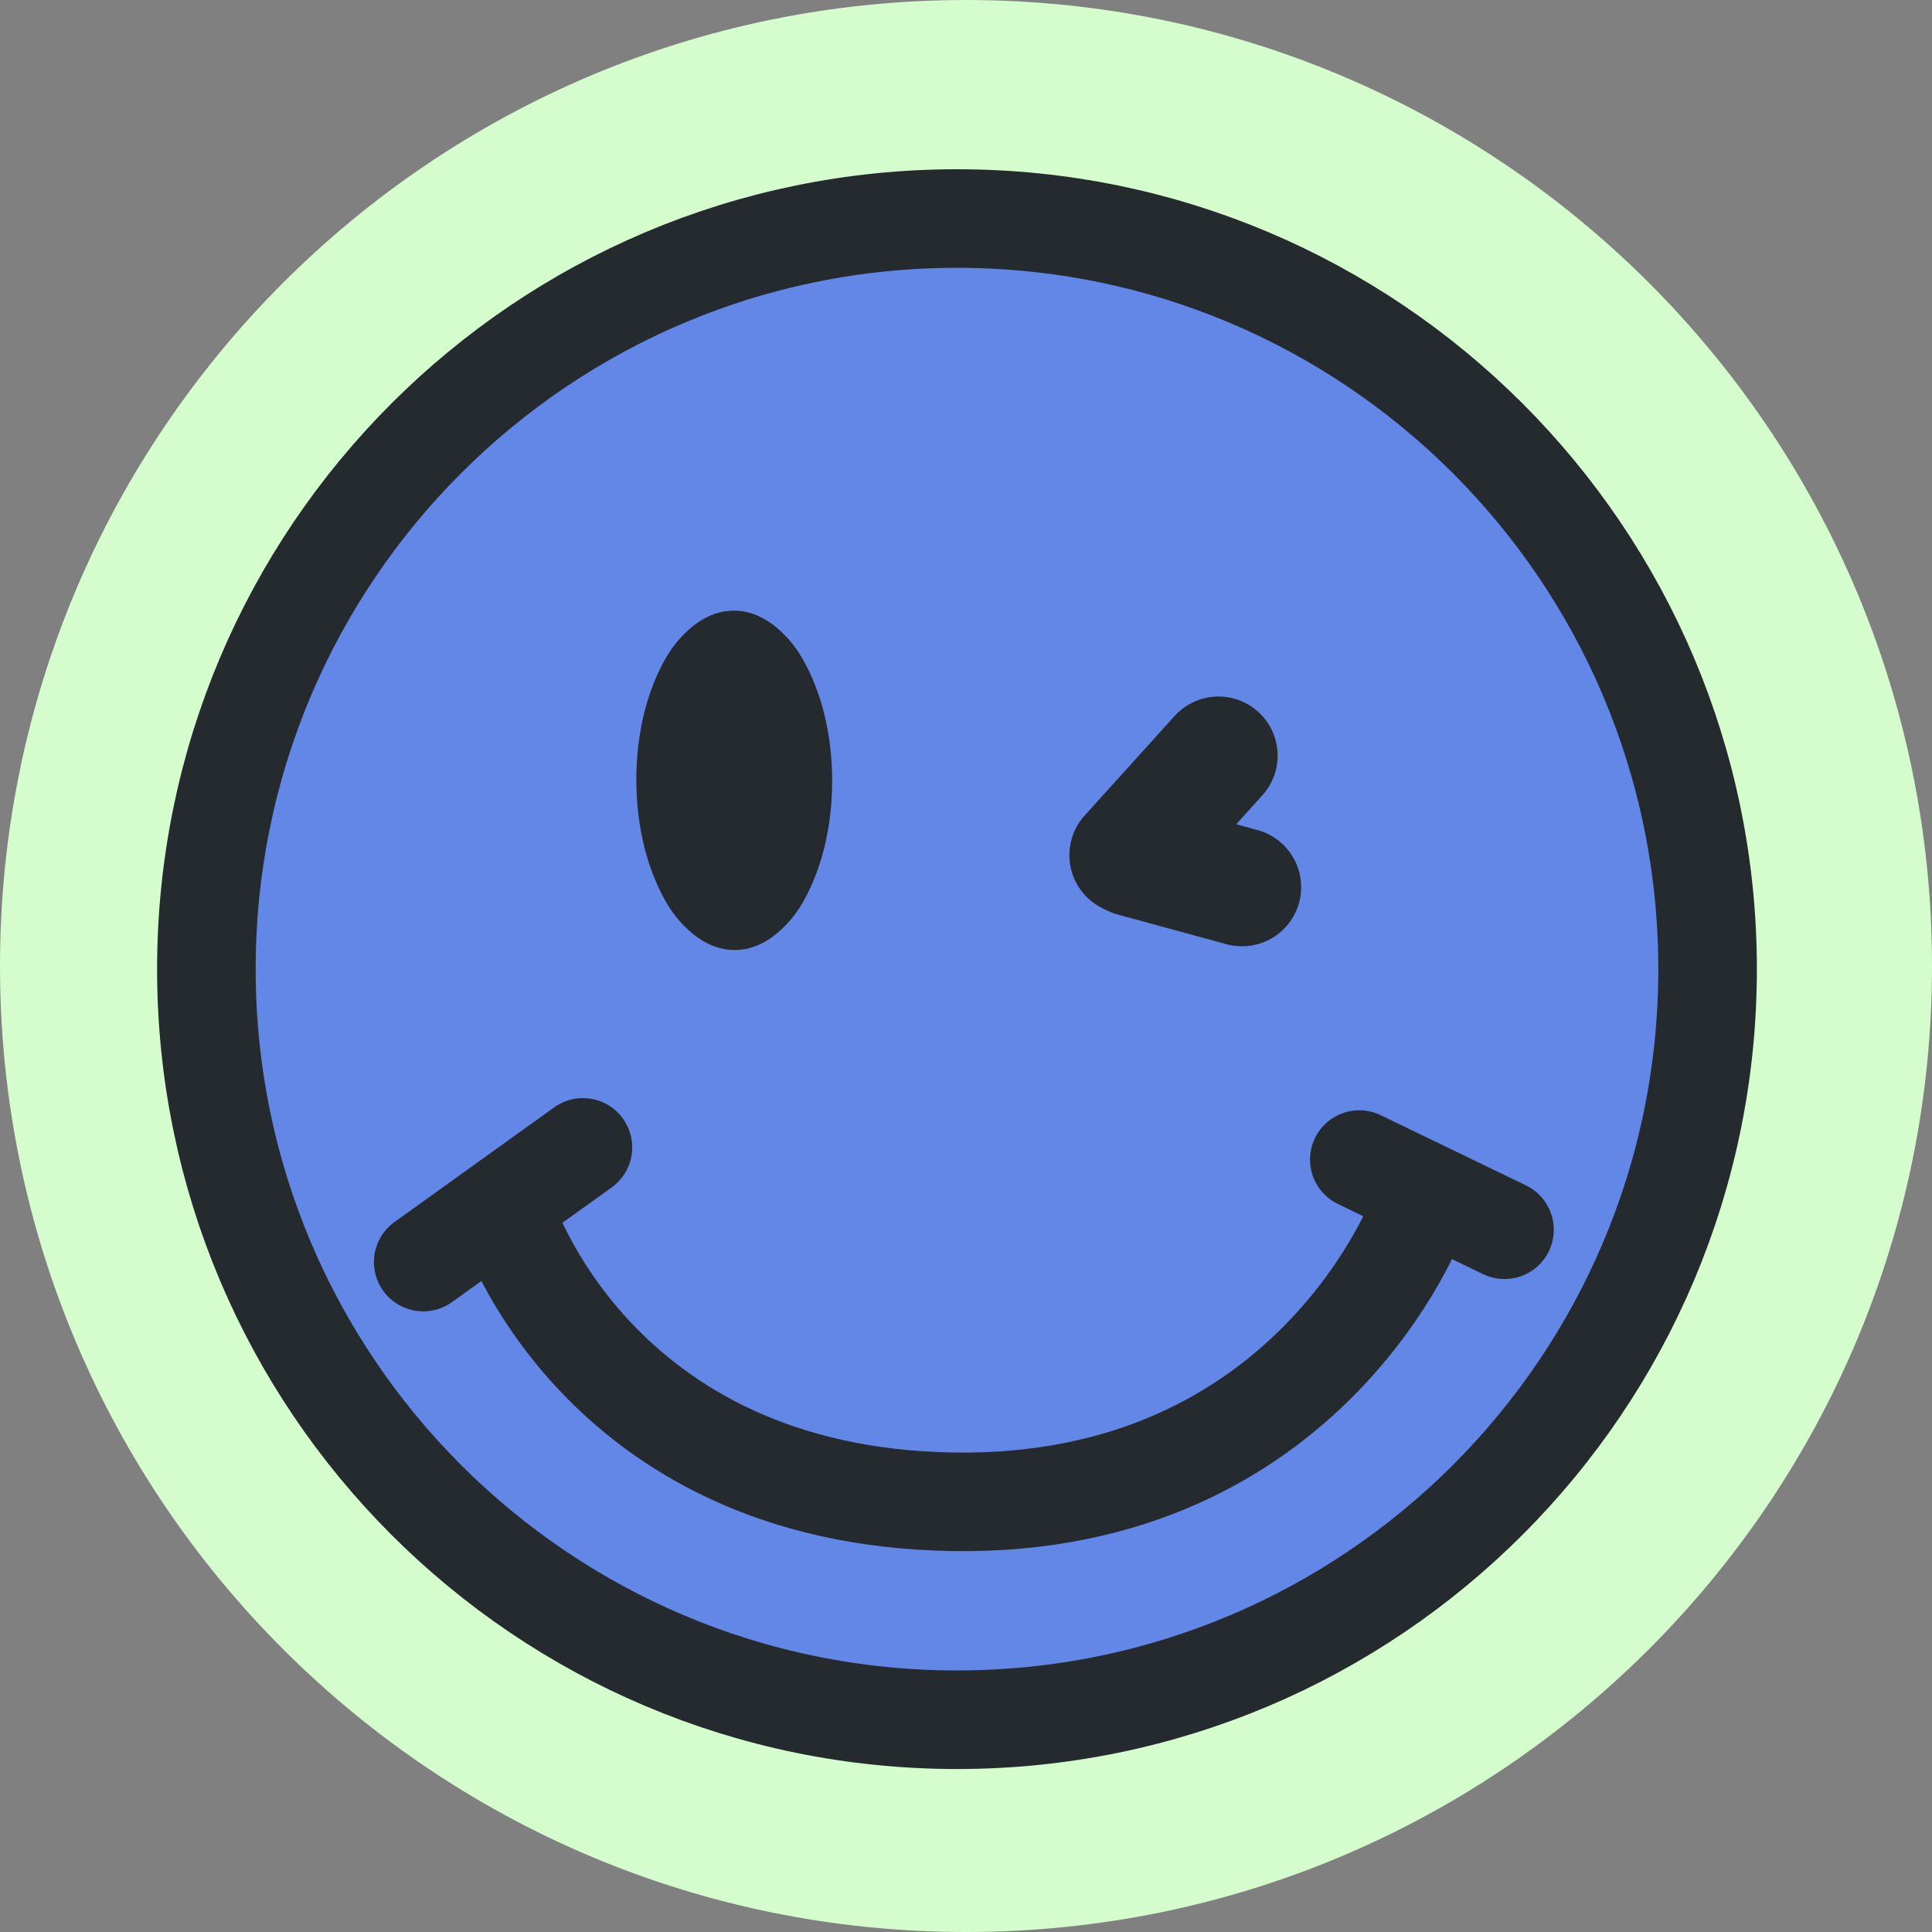 <svg width="98" height="98" viewBox="0 0 98 98" fill="none" xmlns="http://www.w3.org/2000/svg">
<rect x="0" y="0" width="98" height="98" fill="#808080" stroke="none"/>
<path d="M49 98C76.062 98 98 76.062 98 49C98 21.938 76.062 0 49 0C21.938 0 0 21.938 0 49C0 76.062 21.938 98 49 98Z" fill="#D5FCCC"/>
<path d="M48.543 87.233C69.571 87.233 86.617 70.187 86.617 49.159C86.617 28.131 69.571 11.085 48.543 11.085C27.515 11.085 10.469 28.131 10.469 49.159C10.469 70.187 27.515 87.233 48.543 87.233Z" fill="#6387E7" stroke="#252A2E" stroke-width="5"/>
<path d="M42.211 39.564C42.194 34.81 39.957 30.964 37.215 30.974C34.472 30.983 32.262 34.845 32.278 39.599C32.295 44.353 34.531 48.199 37.274 48.19C40.017 48.18 42.227 44.319 42.211 39.564Z" fill="#252A2E"/>
<path d="M39.562 39.574C39.55 36.282 38.504 33.618 37.224 33.622C35.944 33.627 34.915 36.298 34.927 39.59C34.938 42.881 35.985 45.545 37.265 45.541C38.545 45.537 39.573 42.865 39.562 39.574Z" stroke="#252A2E" stroke-width="5"/>
<path d="M25.669 61.625C25.669 61.625 30.139 75.893 48.338 76.178C66.537 76.462 71.977 61.497 71.977 61.497" stroke="#252A2E" stroke-width="5" stroke-linecap="round"/>
<path d="M68.95 58.819L76.315 62.379" stroke="#252A2E" stroke-width="5" stroke-linecap="round"/>
<path d="M29.569 58.201L21.468 64.018" stroke="#252A2E" stroke-width="5" stroke-linecap="round"/>
<path d="M61.807 38.331L57.244 43.378" stroke="#252A2E" stroke-width="6" stroke-linecap="round"/>
<path d="M63 45L57.5 43.5" stroke="#252A2E" stroke-width="6" stroke-linecap="round"/>
</svg>
